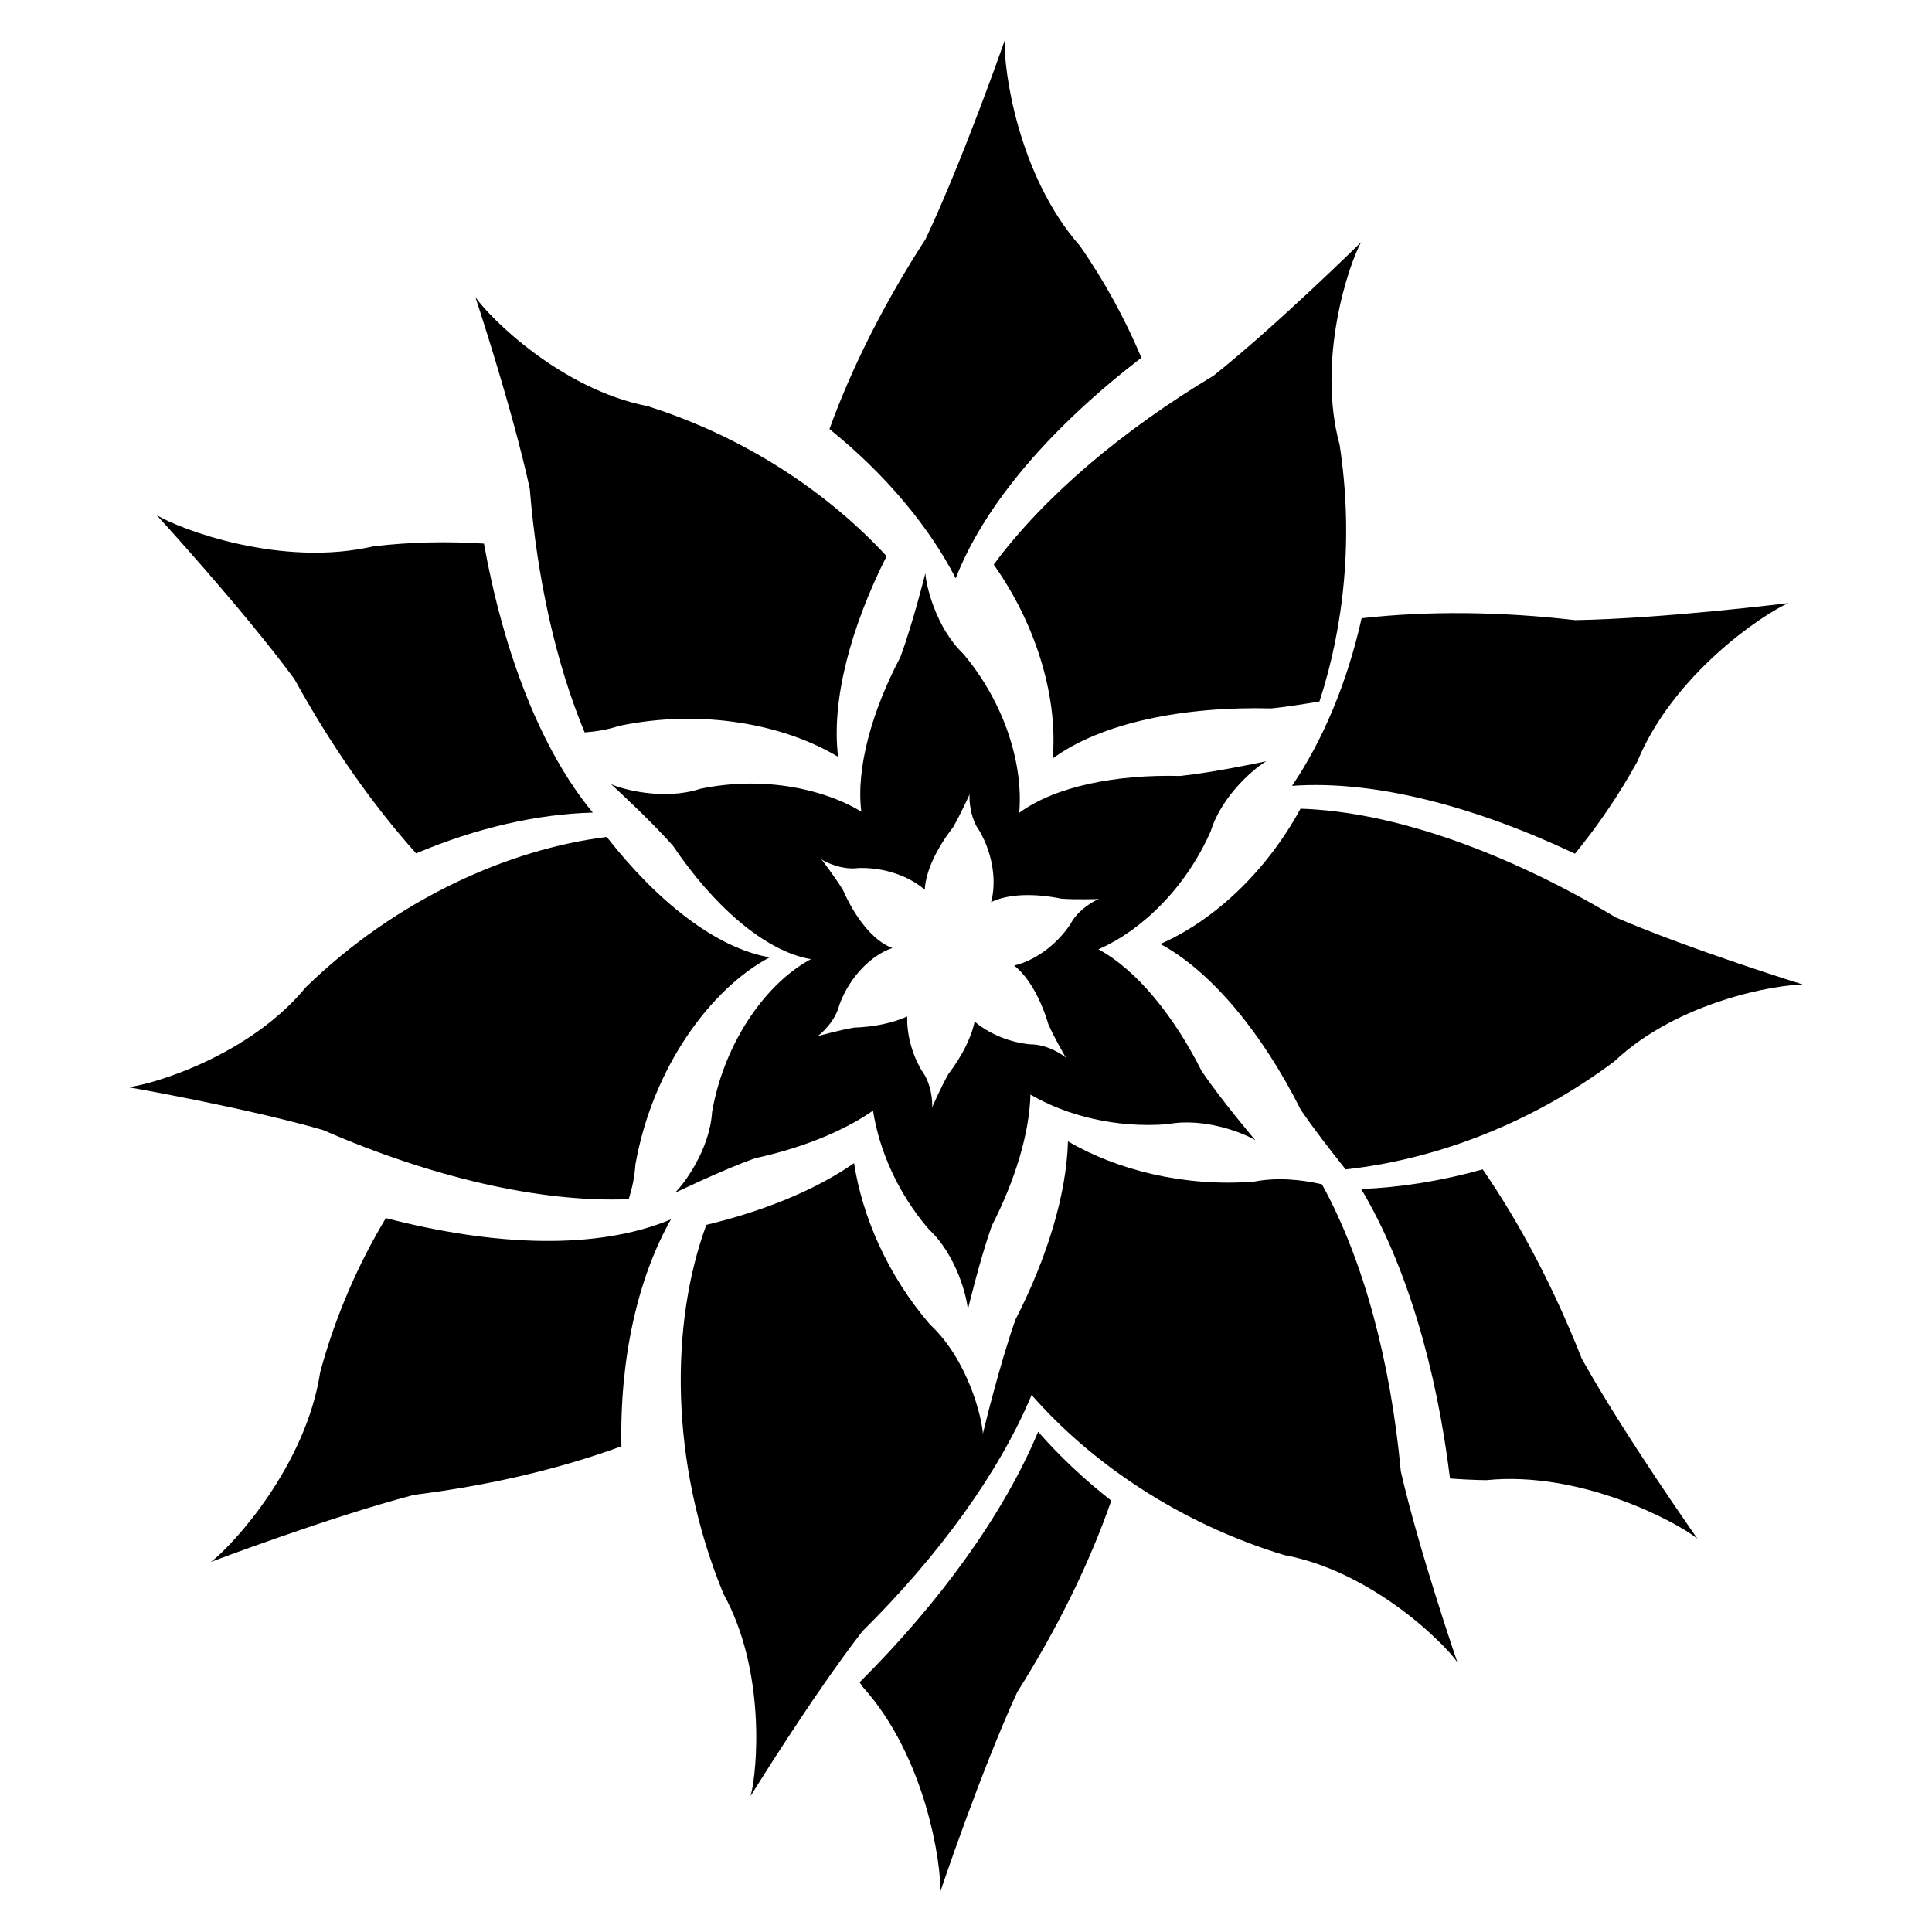 <?xml version="1.0" encoding="utf-8"?>
<!-- Generator: Adobe Illustrator 19.2.1, SVG Export Plug-In . SVG Version: 6.00 Build 0)  -->
<svg version="1.1" id="Layer_1" xmlns="http://www.w3.org/2000/svg" xmlns:xlink="http://www.w3.org/1999/xlink" x="0px" y="0px"
	 width="864px" height="864px" viewBox="0 0 864 864" enable-background="new 0 0 864 864" xml:space="preserve">
<g>
	<path d="M444.387,252.477c20.157,28.428,28.687,61.216,26.376,86.73c21.851-16.076,58.793-23.408,97.876-22.4
		c6.75-0.725,14.167-1.872,21.43-3.094c11.017-33.716,15.329-73.753,9.013-114.805
		c-10.317-37.97,4.069-80.633,9.635-90.633l-0,0c0,0-37.297,36.84-66.022,59.741
		C502.043,192.401,466.964,221.95,444.387,252.477z"/>
	<path d="M261.459,327.545c5.16-0.384,10.404-1.266,15.468-2.935c37.226-7.761,73.879-0.595,97.884,13.849
		c-3.152-25.188,5.669-57.996,21.678-89.738c-25.959-28.197-63.001-53.209-106.898-67.084
		c-38.612-7.567-70.5-39.355-77.001-48.776l-0.002,0.003c0,0,16.512,49.757,24.323,85.653
		C240.167,258.412,248.493,296.368,261.459,327.545z"/>
	<path d="M722.618,410.31c-48.169-28.825-99.037-47.348-141.028-48.66c-15.809,29.151-39.815,50.598-62.697,60.492
		c23.385,12.586,46.003,40.678,62.805,74.132c5.925,8.693,13.619,18.614,20.073,26.673
		c38.949-4.196,82.274-19.862,120.204-48.334c28.612-27.009,73.016-34.458,84.461-34.269
		C806.434,440.343,756.361,424.835,722.618,410.31z"/>
	<polygon points="581.589,361.65 581.589,361.65 581.589,361.65 	"/>
	<path d="M281.164,536.274c1.542-4.911,2.651-10.082,2.978-15.374c7.655-43.48,33.712-78.777,60.045-92.78
		c-24.123-4.118-50.474-25.208-72.845-53.827l-0.001-0.001c-43.64,5.39-94.039,27.757-134.544,67.165
		c-24.94,30.433-68.032,43.465-79.408,44.735c0,0,51.644,9.01,86.961,19.118
		C192.058,526.132,240.95,537.883,281.164,536.274z"/>
	<path d="M651.723,743.317c0,0-17.065-49.571-25.277-85.378c-4.522-48.684-16.564-94.418-35.273-128.328
		c-9.205-2.095-19.904-3.198-30.344-1.185c-31.567,2.462-61.432-5.298-83.229-17.996
		c-0.655,23.87-9.441,52.304-23.477,79.701c-7.318,20.645-14.579,51.045-14.579,51.045
		c-0.336-6.816-6.511-32.941-23.701-48.906c-19.09-22.222-30.253-48.432-33.9-72.101
		c-17.302,12.051-40.619,21.498-66.066,27.597c-16.181,44.011-16.574,106.341,7.691,165.068
		c19.018,34.446,15.146,79.303,12.107,90.338c0,0,27.515-44.63,49.997-73.684
		c33.816-33.414,60.978-70.558,75.664-105.653c26.452,30.223,65.84,57.281,112.853,71.566
		C612.882,702.536,645.117,733.97,651.723,743.317z"/>
	<polygon points="477.596,510.428 477.599,510.43 477.599,510.426 	"/>
	<path d="M427.404,258.625c13.124-33.798,43.545-68.296,83.029-98.65c-7.19-17.056-16.276-33.925-27.489-50.004
		c-27.919-31.731-34.245-79.677-33.611-91.956c-0.003,0.008-18.531,53.18-35.388,88.855
		c-18.126,28.017-32.903,57.042-42.999,85.018C396.043,212.119,415.475,235.468,427.404,258.625z"/>
	<polygon points="70.1,230.397 70.1,230.397 70.101,230.397 	"/>
	<path d="M186.09,381.645c27.251-11.528,54.566-17.64,79.019-18.237c-23.37-28.281-39.824-71.45-48.696-120.311
		c-16.056-1.058-32.623-0.74-49.404,1.214c-41.164,9.578-86.389-7.544-96.907-13.914
		c0.041,0.045,38.087,41.507,61.525,73.228C147.705,332.809,166.26,359.509,186.09,381.645z"/>
	<path d="M704.33,381.784c10.265-12.537,19.689-26.312,27.893-41.222c16.083-39.085,56.273-65.987,67.561-70.858
		l0.002-0c0,0-55.885,6.939-95.34,7.626c-33.248-3.854-65.894-4.209-95.527-0.846
		c-6.459,28.905-17.373,54.708-31.118,74.948C614.465,348.776,659.282,360.512,704.33,381.784z"/>
	<path d="M759.071,688.067c0,0-32.479-45.998-51.695-80.463c-12.287-31.136-27.362-60.123-44.309-84.656l-0-0.002
		c-18.658,5.213-37.048,8.115-54.348,8.782c20.137,33.696,33.623,79.721,39.733,129.471
		c5.379,0.388,10.795,0.666,16.27,0.73C706.772,657.672,749.453,680.408,759.071,688.067z"/>
	<path d="M172.556,544.737l-0.002-0c-12.356,20.617-22.575,43.791-29.36,68.906
		c-6.367,41.782-39.04,77.439-48.855,84.843c0,0,52.652-19.977,90.822-29.99
		c33.11-4.118,64.823-11.471,92.743-21.712c-0.829-39.469,7.394-75.46,22.155-101.483
		C267.21,559.074,221.445,557.424,172.556,544.737z"/>
	<polygon points="464.259,640.288 464.26,640.288 464.26,640.288 	"/>
	<path d="M385.857,754.442c28.272,31.416,35.133,79.288,34.637,91.573c0,0,17.933-53.382,34.391-89.246
		c17.848-28.276,32.293-57.526,42.082-85.667c-12.284-9.65-23.275-20.036-32.707-30.813
		c-15.566,37.197-44.198,76.531-79.848,112.05C384.901,753.037,385.361,753.746,385.857,754.442z"/>
	<polygon points="413.846,256.311 413.846,256.313 413.846,256.312 	"/>
	<path d="M318.45,497.218c-1.063,17.233-13.054,32.935-16.776,36.307c0,0,20.695-10.057,35.859-15.526
		c20.388-4.417,39.189-11.781,52.888-21.323c2.684,17.418,10.902,36.715,24.951,53.069
		c12.651,11.749,17.194,30.972,17.441,35.989c0,0,5.341-22.371,10.727-37.564
		c10.33-20.164,16.8-41.096,17.282-58.664c16.042,9.346,38.017,15.061,61.251,13.249
		c16.953-3.269,35.15,4.421,39.342,7.185c0,0-14.897-17.529-23.976-30.85
		c-12.366-24.62-29.014-45.295-46.223-54.559c18.945-8.193,38.962-27.125,50.228-52.808
		c5.115-16.49,20.479-28.903,24.893-31.298c0,0-22.484,4.871-38.512,6.592c-28.763-0.742-55.947,4.649-72.028,16.48
		c1.9-20.961-6.114-48.614-24.915-71.002c-12.517-11.888-16.845-31.16-17.037-36.181
		c-0.006,0.025-5.593,22.317-11.145,37.441c-12.806,24.322-19.939,49.832-17.514,69.202
		c-17.666-10.63-44.639-15.911-72.035-10.199c-16.399,5.402-35.425,0.089-39.935-2.118
		c0,0,17.004,15.491,27.706,27.546c17.937,26.607,40.958,47.212,61.721,50.756
		C343.265,439.248,324.083,465.22,318.45,497.218z M376.942,397.966c-3.597-5.878-9.588-13.677-9.588-13.677
		c1.732,1.268,9.34,4.935,16.648,3.896c11.96-0.343,22.914,3.909,29.549,9.711
		c0.437-8.335,5.357-18.534,12.577-27.807c3.476-5.95,7.506-14.916,7.507-14.919l0-0.001l0,0.001
		l-0,0c-0.297,2.127,0.074,10.564,4.448,16.509c6.228,10.836,7.521,23.077,5.144,31.756
		c7.658-3.77,19.504-3.994,31.553-1.517c6.875,0.481,16.704,0.123,16.704,0.123
		c-2.038,0.676-9.438,4.744-12.831,11.299c-6.674,9.961-16.522,16.424-25.112,18.446
		c6.546,5.193,11.997,15.147,15.349,26.439c2.819,6.289,7.77,14.787,7.77,14.787
		c-1.556-1.479-8.636-6.084-16.017-5.983c-9.914-0.985-18.733-5.044-24.781-10.184
		c-1.524,7.357-5.822,15.68-11.687,23.389c-3.409,5.989-7.34,15.002-7.34,15.002
		c0.273-2.13-0.192-10.562-4.633-16.458c-4.683-7.94-6.69-16.679-6.509-24.211
		c-6.483,2.985-14.95,4.67-23.863,4.995c-6.793,1.161-16.26,3.837-16.26,3.837
		c1.82-1.139,8.048-6.846,9.792-14.018c4.778-13.043,14.805-22.531,23.735-25.41
		C390.628,420.917,382.489,410.513,376.942,397.966z"/>
	<polygon points="433.635,355.169 433.635,355.17 433.636,355.169 	"/>
</g>
</svg>

